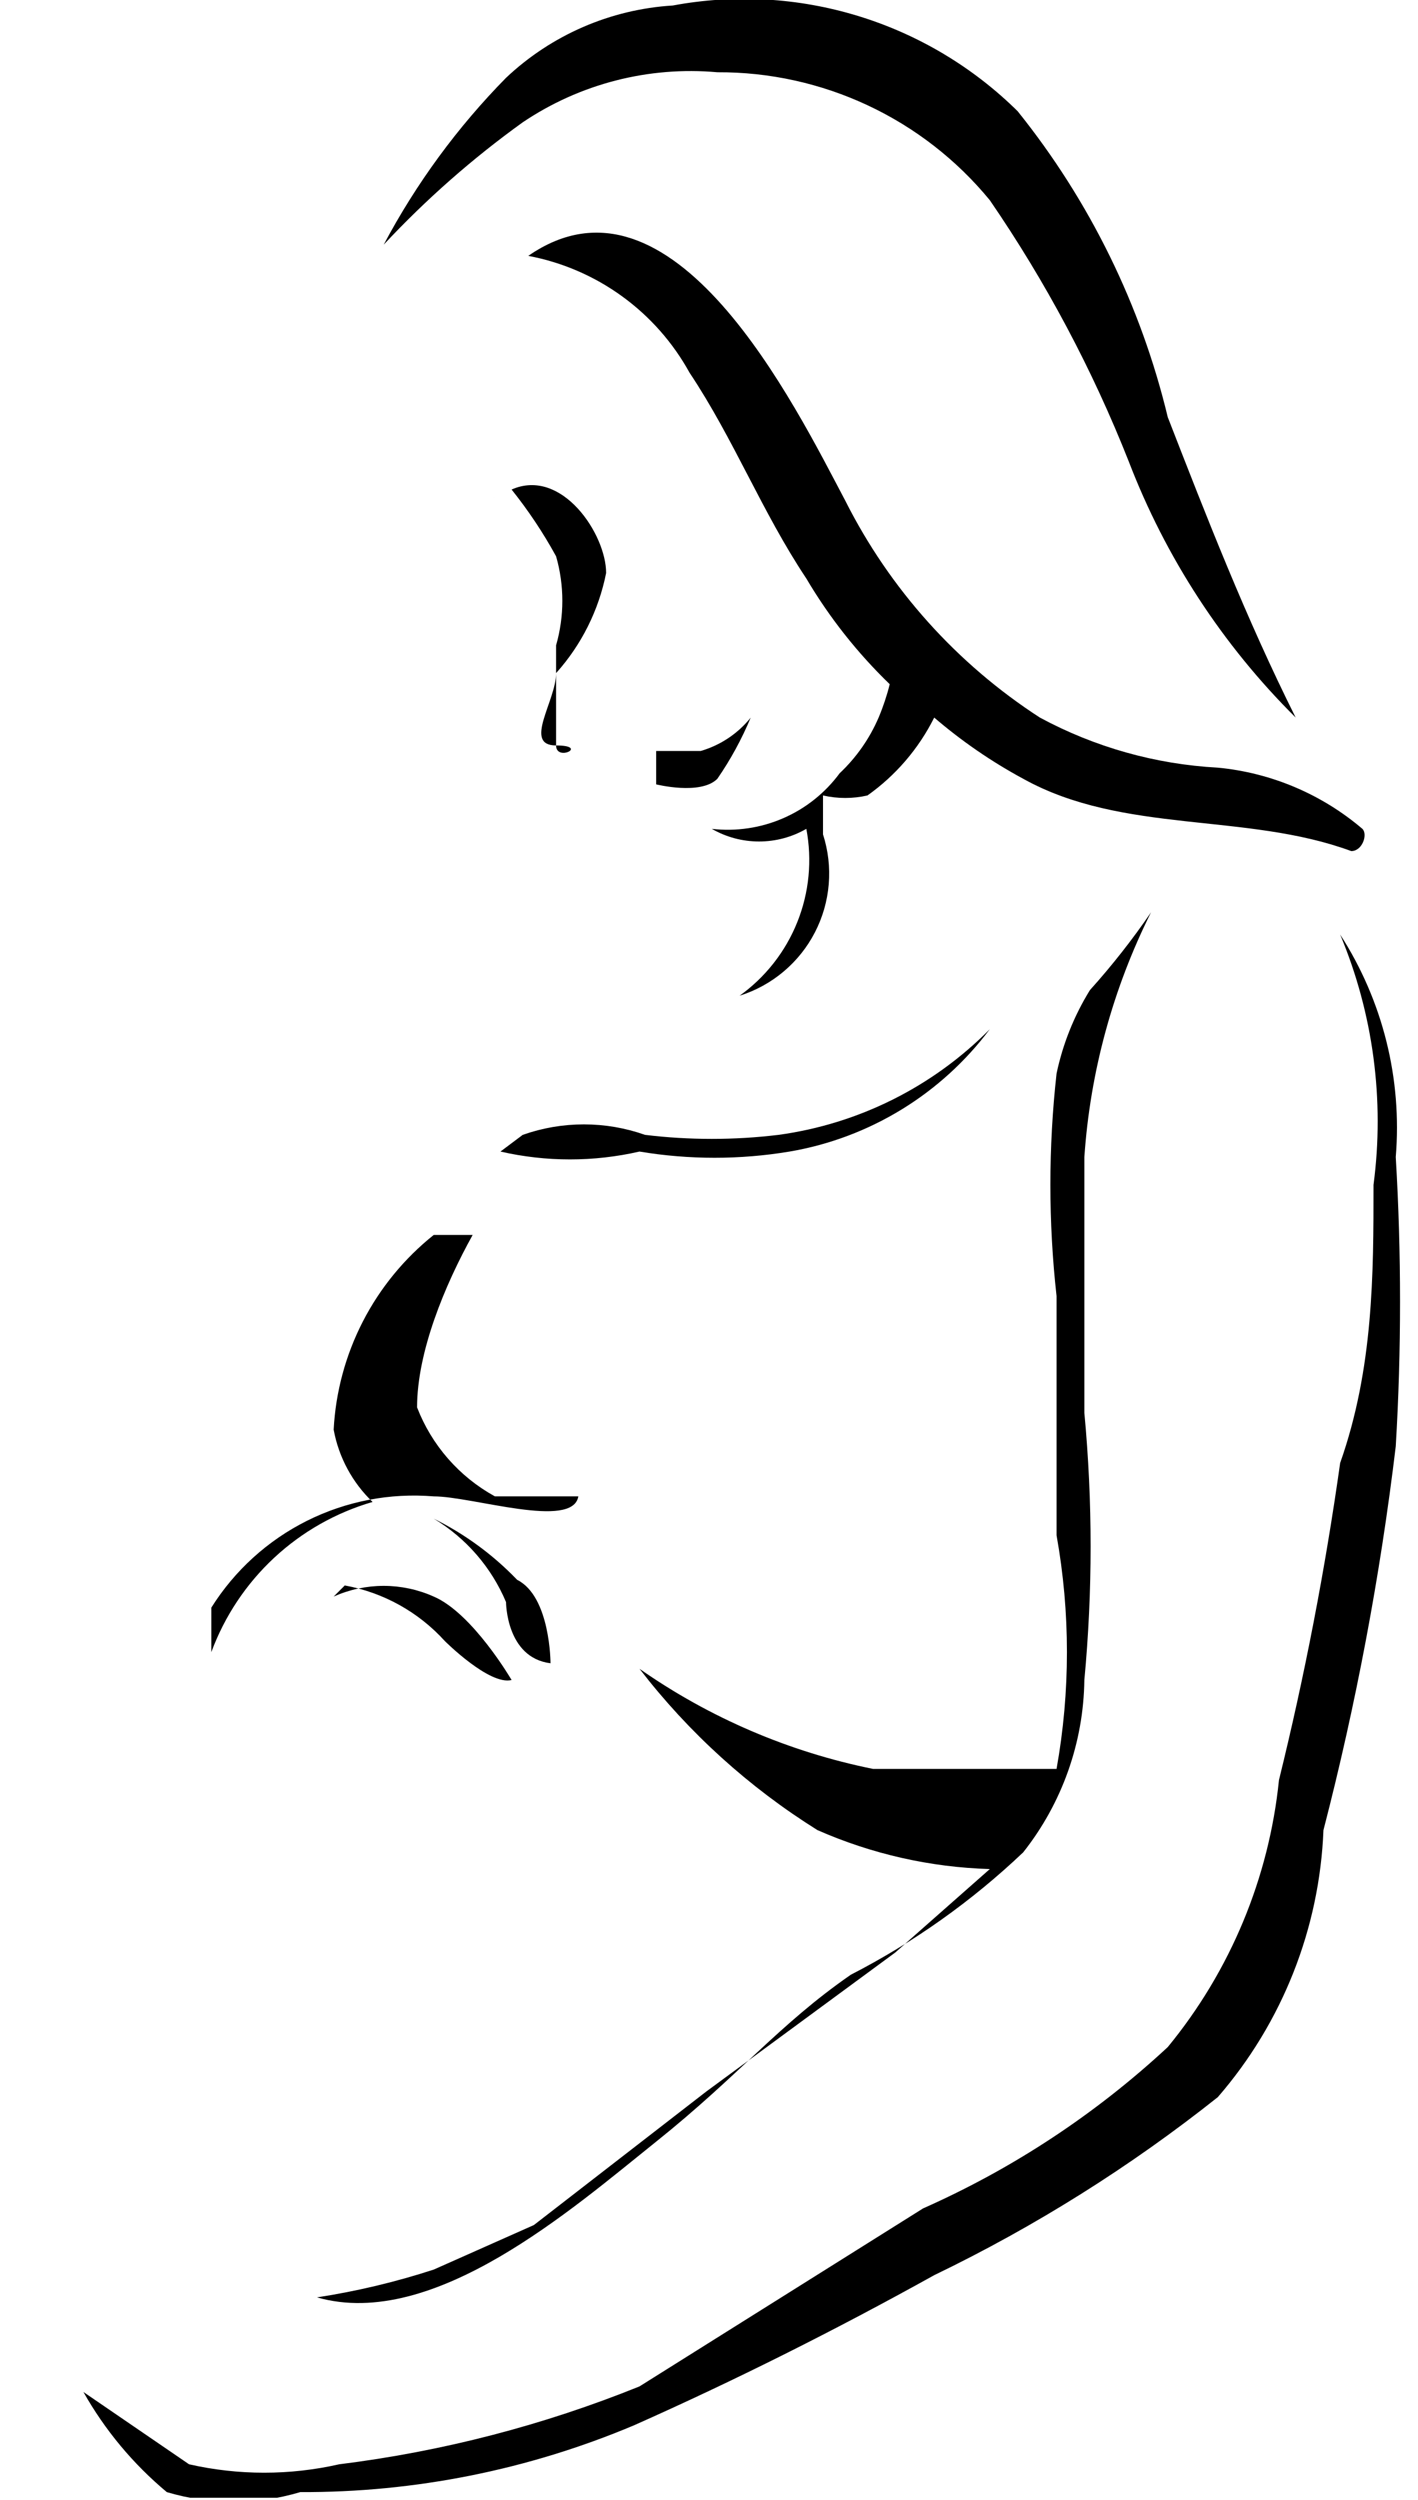 <svg width="80" height="141" viewBox="0 0 80 141" fill="none" xmlns="http://www.w3.org/2000/svg">
<g clip-path="url(#clip0_18_112)">
<path d="M76.863 46.744C74.562 44.785 71.715 43.58 68.706 43.293C65.192 43.104 61.764 42.14 58.667 40.469C53.984 37.439 50.194 33.216 47.687 28.234C44.863 22.901 37.961 8.783 29.804 14.43C31.713 14.79 33.518 15.567 35.09 16.706C36.663 17.845 37.965 19.318 38.902 21.018C41.412 24.783 42.981 28.861 45.491 32.626C46.784 34.816 48.367 36.821 50.196 38.587C50.036 39.23 49.826 39.859 49.569 40.469C49.06 41.654 48.312 42.722 47.373 43.607C46.553 44.719 45.454 45.595 44.187 46.145C42.92 46.696 41.53 46.903 40.157 46.744C40.968 47.212 41.888 47.458 42.824 47.458C43.76 47.458 44.68 47.212 45.491 46.744C45.827 48.508 45.651 50.332 44.983 52C44.316 53.668 43.186 55.11 41.726 56.156C42.634 55.87 43.477 55.408 44.206 54.795C44.935 54.183 45.536 53.432 45.973 52.586C46.411 51.741 46.676 50.817 46.755 49.868C46.834 48.919 46.724 47.964 46.432 47.057V44.861C47.258 45.05 48.115 45.05 48.941 44.861C50.538 43.729 51.831 42.22 52.706 40.469C54.252 41.795 55.934 42.952 57.726 43.92C63.373 47.057 70.275 45.803 76.236 47.999C76.863 47.999 77.177 47.057 76.863 46.744Z" fill="black"/>
<path d="M34.196 32.315C34.196 30.119 31.686 26.354 28.863 27.609C26.039 28.864 28.863 27.609 28.863 27.609C29.807 28.789 30.647 30.049 31.373 31.374C31.843 33.014 31.843 34.753 31.373 36.394C31.373 38.903 31.373 41.099 31.373 42.041C31.373 42.982 33.255 42.041 31.373 42.041C29.49 42.041 31.373 39.531 31.373 37.962C32.804 36.368 33.78 34.417 34.196 32.315Z" fill="black"/>
<path d="M29.49 6.899C32.718 4.724 36.595 3.727 40.471 4.075C43.408 4.06 46.312 4.7 48.971 5.948C51.631 7.196 53.978 9.021 55.843 11.291C59.003 15.896 61.634 20.842 63.686 26.036C65.769 31.457 68.976 36.376 73.098 40.467C70.275 34.82 68.079 29.173 65.882 23.526C64.368 17.22 61.475 11.327 57.412 6.271C54.891 3.782 51.805 1.94 48.418 0.903C45.031 -0.135 41.443 -0.339 37.961 0.31C34.443 0.526 31.112 1.97 28.549 4.389C25.806 7.176 23.481 10.346 21.647 13.8C24.029 11.249 26.656 8.937 29.49 6.899Z" fill="black"/>
<path d="M75.608 52.704C77.473 57.16 78.123 62.032 77.49 66.822C77.49 71.841 77.49 77.174 75.608 82.508C74.761 88.523 73.609 94.492 72.156 100.39C71.592 105.918 69.41 111.156 65.882 115.449C61.815 119.224 57.151 122.298 52.078 124.547L36.078 134.586C30.646 136.78 24.951 138.256 19.137 138.978C16.349 139.611 13.454 139.611 10.666 138.978L4.706 134.9C2.823 134.9 4.706 134.9 4.706 134.9C5.919 137.052 7.514 138.965 9.411 140.547C11.868 141.279 14.484 141.279 16.941 140.547C23.405 140.572 29.807 139.292 35.764 136.782C41.411 134.272 47.059 131.449 52.706 128.312C58.394 125.568 63.76 122.201 68.706 118.272C72.344 114.075 74.446 108.764 74.666 103.214C76.507 96.097 77.87 88.865 78.745 81.567C79.068 76.133 79.068 70.686 78.745 65.253C79.112 60.838 78.009 56.426 75.608 52.704Z" fill="black"/>
<path d="M11.922 90.666C13.237 88.57 15.103 86.876 17.316 85.769C19.53 84.662 22.005 84.186 24.471 84.391C26.667 84.391 32.314 86.274 32.628 84.391C32.628 84.391 32.941 82.509 32.628 84.391C32.628 84.391 29.49 84.391 27.922 84.391C25.912 83.288 24.356 81.51 23.53 79.372C23.53 76.234 25.098 72.47 26.667 69.646H24.471C22.807 70.974 21.443 72.638 20.47 74.531C19.497 76.424 18.936 78.501 18.824 80.627C19.109 82.183 19.877 83.61 21.02 84.705C18.947 85.307 17.043 86.387 15.463 87.858C13.883 89.329 12.67 91.151 11.922 93.176V90.666Z" fill="black"/>
<path d="M28.549 90.352C28.549 90.352 28.549 93.49 31.059 93.803C31.059 93.803 31.059 90.039 29.176 89.097C27.819 87.684 26.227 86.516 24.471 85.647C26.294 86.743 27.723 88.391 28.549 90.352Z" fill="black"/>
<path d="M19.451 89.415C21.628 89.81 23.613 90.913 25.098 92.552C25.098 92.552 27.608 95.062 28.863 94.748C28.863 94.748 30.118 94.434 28.863 94.748C28.863 94.748 26.667 90.983 24.471 90.042C23.583 89.644 22.62 89.438 21.647 89.438C20.674 89.438 19.712 89.644 18.824 90.042L19.451 89.415Z" fill="black"/>
<path d="M17.883 129.565C24.471 131.448 32.314 124.546 37.02 120.781C41.726 117.016 43.922 114.193 48 111.369C51.554 109.543 54.828 107.218 57.726 104.467C59.919 101.696 61.132 98.276 61.177 94.742C61.647 89.733 61.647 84.692 61.177 79.683C61.177 74.663 61.177 69.958 61.177 65.252C61.506 60.447 62.785 55.755 64.941 51.448C63.89 52.987 62.737 54.454 61.49 55.84C60.596 57.288 59.959 58.88 59.608 60.546C59.144 64.716 59.144 68.925 59.608 73.095C59.608 77.801 59.608 82.193 59.608 86.585C60.389 90.942 60.389 95.404 59.608 99.761H55.843H49.255C44.522 98.805 40.036 96.882 36.079 94.114C38.857 97.72 42.257 100.801 46.118 103.212C49.188 104.564 52.49 105.31 55.843 105.409L50.51 110.114L39.843 117.958L30.118 125.487L24.471 127.997C22.321 128.697 20.117 129.222 17.883 129.565Z" fill="black"/>
<path d="M28.235 64.944C30.816 65.535 33.497 65.535 36.078 64.944C38.882 65.412 41.745 65.412 44.549 64.944C49.058 64.173 53.1 61.703 55.843 58.042C52.635 61.289 48.444 63.384 43.921 64.003C41.421 64.305 38.893 64.305 36.392 64.003C34.159 63.214 31.723 63.214 29.49 64.003L28.235 64.944Z" fill="black"/>
<path d="M40.47 43.923C41.217 42.841 41.847 41.684 42.353 40.472C42.353 40.472 42.353 40.472 42.353 40.472C41.627 41.374 40.641 42.031 39.529 42.354C39.529 42.354 37.333 42.354 37.019 42.354V44.236C37.019 44.236 39.529 44.864 40.47 43.923Z" fill="black"/>
</g>
<defs>
<clipPath id="clip0_18_112">
<rect width="80" height="140.863" fill="white"/>
</clipPath>
</defs>
</svg>
